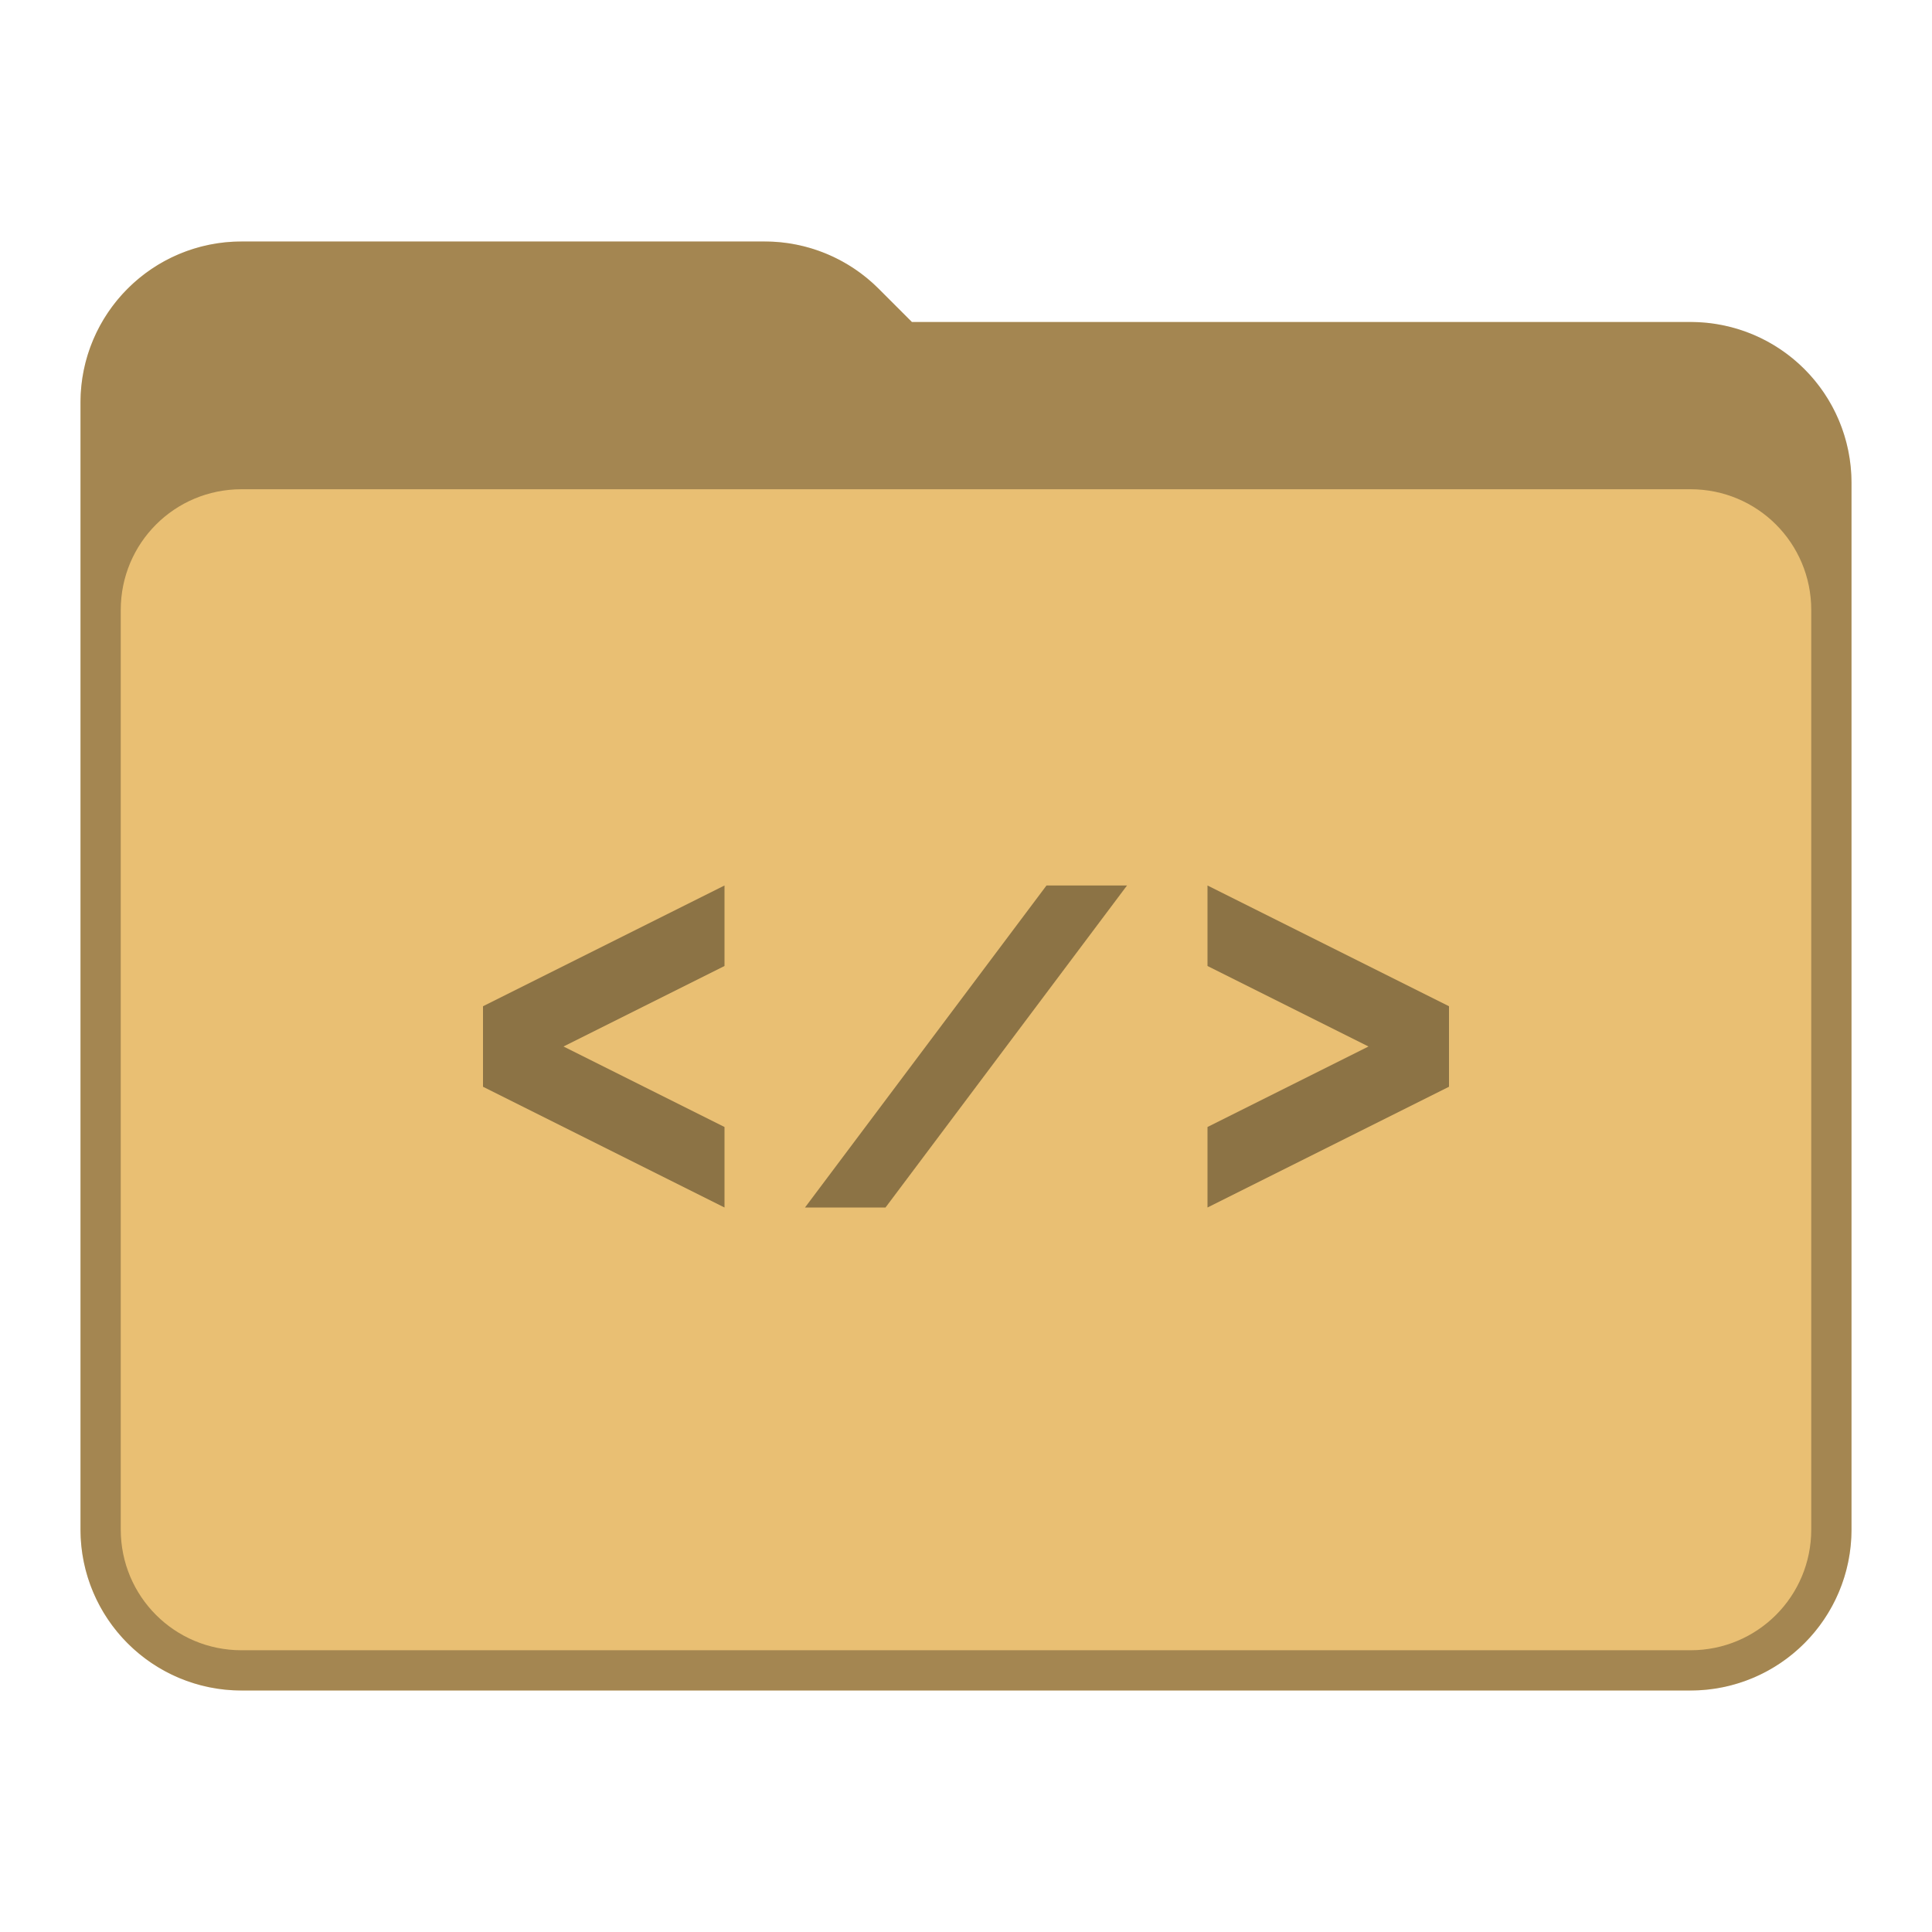 <svg xmlns="http://www.w3.org/2000/svg" viewBox="0 0 48 48">
  <defs id="defs815">
    <style type="text/css" id="current-color-scheme">
      .ColorScheme-Text {
        color:#31363b;
      }
      .ColorScheme-Accent {
        color:#3daee9;
      }
      </style>
  </defs>
 <path 
  d="m6 6a4 4 0 0 0-4 4v28a4 4 0 0 0 4 4h36a4 4 0 0 0 4-4v-26a4 4 0 0 0-4-4h-19.344l-0.828-0.828a4 4 0 0 0-2.828-1.172z" fill="#e9bf73"/>
 <path 
  d="m6 6c-2.209 2.209e-4 -4 1.791-4 4v28c2.209e-4 2.209 1.791 4 4 4h36c2.209-2.21e-4 4-1.791 4-4v-26c0-2.216-1.784-4-4-4h-19.344l-0.828-0.828c-0.75-0.75-1.767-1.172-2.828-1.172zm0 6.155h36c1.662 0 3 1.338 3 3v22.845c0 1.662-1.338 3-3 3h-36c-1.662 0-3-1.338-3-3v-22.845c0-1.662 1.338-3 3-3z" fill-opacity=".3"/>
 <path d="m12 25v2l6 3v-2l-4-2 4-2v-2z" opacity=".4"/>
 <path d="m36 25v2l-6 3v-2l4-2-4-2v-2z" opacity=".4"/>
 <path d="m20 30 6-8h2l-6 8z" opacity=".4"/>
</svg>
